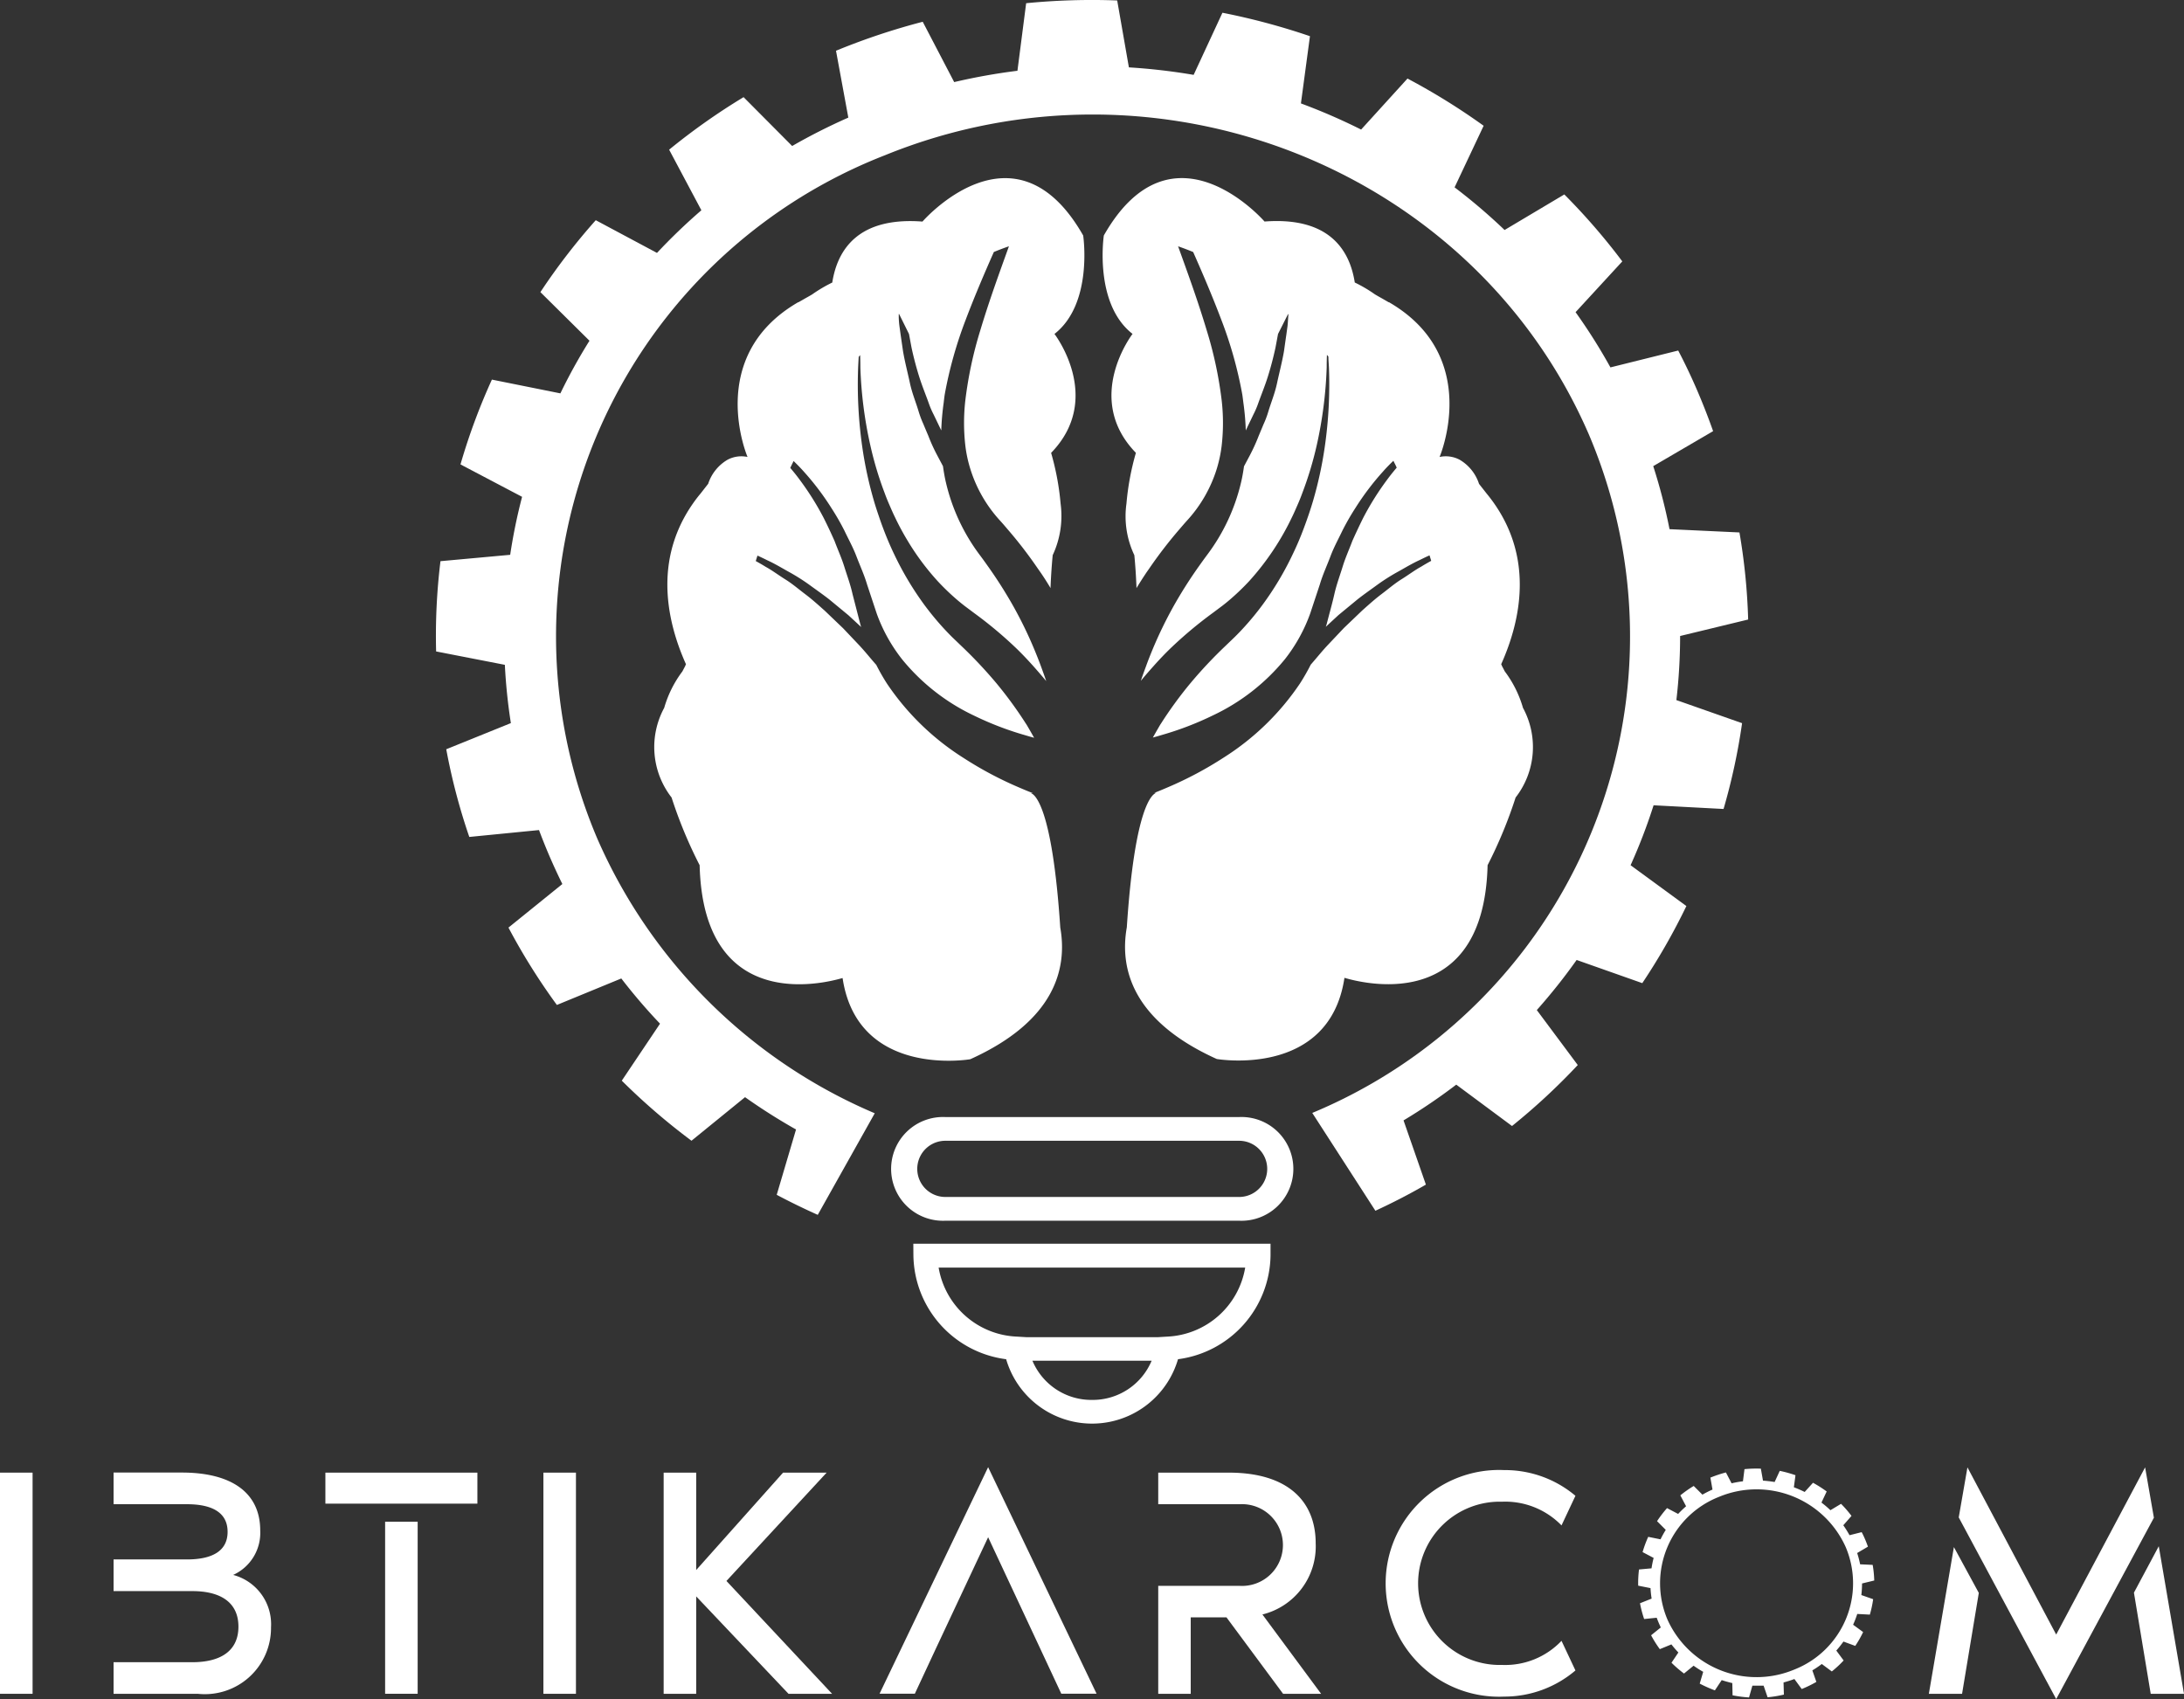 <svg xmlns="http://www.w3.org/2000/svg" width="102.82" height="79.997" viewBox="0 0 102.82 79.997">
  <rect x="0" y="0" width="102.82" height="79.997" fill="#333333" stroke="none"/>
  <g id="logo-white" transform="translate(0 0)">
    <g id="Calque_1" data-name="Calque 1" transform="translate(0 0)">
      <path id="Tracé_72" data-name="Tracé 72" d="M0,348.483V338.07H1.534v10.413Z" transform="translate(0 -268.734)" fill="#fff"/>
      <path id="Tracé_73" data-name="Tracé 73" d="M33.482,345.337a3.116,3.116,0,0,1-3.45,3.13H26.07V346.98h3.706c1.327,0,2.172-.527,2.172-1.674s-.845-1.674-2.172-1.674H26.07v-1.491h3.452c1.214,0,1.916-.41,1.916-1.3s-.7-1.3-1.916-1.3H26.07V338.05h3.212c2.316,0,3.692.929,3.692,2.728A2.174,2.174,0,0,1,31.7,342.87,2.4,2.4,0,0,1,33.482,345.337Z" transform="translate(-20.723 -268.718)" fill="#fff"/>
      <path id="Tracé_74" data-name="Tracé 74" d="M74.69,339.53v-1.46h7.156v1.46Zm2.812,8.952v-8.1h1.532v8.1Z" transform="translate(-59.371 -268.734)" fill="#fff"/>
      <path id="Tracé_75" data-name="Tracé 75" d="M124.74,348.483V338.07h1.532v10.413Z" transform="translate(-99.157 -268.734)" fill="#fff"/>
      <path id="Tracé_76" data-name="Tracé 76" d="M160.269,348.483h-2.051l-4.346-4.586v4.586H152.34V338.07h1.532v4.586l4.09-4.586h2.051l-4.717,5.1Z" transform="translate(-121.096 -268.734)" fill="#fff"/>
      <path id="Tracé_77" data-name="Tracé 77" d="M212.116,347.5h-1.661l-1.038-2.223h0l-2.406-5.144-2.414,5.144h0l-1.036,2.223H201.9l5.111-10.665Z" transform="translate(-160.491 -267.756)" fill="#fff"/>
      <path id="Tracé_78" data-name="Tracé 78" d="M273.538,348.483h-1.79l-2.666-3.6H267.4v3.6H265.87V343.4h3.819a1.925,1.925,0,1,0,.023-3.843H265.87V338.07h3.323c2.8,0,4.09,1.364,4.09,3.331a3.3,3.3,0,0,1-2.508,3.347Z" transform="translate(-211.342 -268.734)" fill="#fff"/>
      <path id="Tracé_79" data-name="Tracé 79" d="M326.31,345.519l.656,1.395a5.162,5.162,0,0,1-3.355,1.231,5.338,5.338,0,1,1,0-10.665,5.148,5.148,0,0,1,3.355,1.21l-.656,1.395a3.692,3.692,0,0,0-2.8-1.116,3.844,3.844,0,1,0,0,7.685A3.658,3.658,0,0,0,326.31,345.519Z" transform="translate(-252.796 -268.264)" fill="#fff"/>
      <path id="Tracé_80" data-name="Tracé 80" d="M443.939,340.613l1.173,2.158-.788,4.75H442.76Zm9.416-1.382-4.6,8.538-4.588-8.552.41-2.357,4.178,7.872,4.186-7.872Zm1.417,8.29h-1.567l-.79-4.762,1.169-2.186Z" transform="translate(-351.952 -267.772)" fill="#fff"/>
      <path id="Tracé_81" data-name="Tracé 81" d="M383.737,347.513h.018a5.557,5.557,0,0,0,.675-.33l-.189-.543a4.473,4.473,0,0,0,.445-.3l.472.351a5.335,5.335,0,0,0,.556-.517l-.345-.466a5.172,5.172,0,0,0,.336-.425l.556.205a5.125,5.125,0,0,0,.371-.652l-.472-.345a4.61,4.61,0,0,0,.195-.507l.593.031a5.144,5.144,0,0,0,.156-.726l-.556-.195a4.843,4.843,0,0,0,.033-.546l.574-.139a5,5,0,0,0-.074-.736l-.591-.027a4.393,4.393,0,0,0-.139-.531l.507-.3c-.041-.117-.086-.232-.135-.347s-.1-.226-.16-.336l-.572.144a4.874,4.874,0,0,0-.293-.468l.386-.441a5.229,5.229,0,0,0-.492-.568l-.5.3a4.712,4.712,0,0,0-.422-.359l.246-.523a5.8,5.8,0,0,0-.644-.41l-.392.433c-.166-.082-.336-.156-.509-.221l.076-.568a6.056,6.056,0,0,0-.74-.205l-.242.525a5.454,5.454,0,0,0-.548-.064l-.1-.564a5.712,5.712,0,0,0-.771.023l-.072.572a4.883,4.883,0,0,0-.535.094l-.267-.511a5.846,5.846,0,0,0-.716.238h-.016l.1.568a4.661,4.661,0,0,0-.474.24l-.41-.41a5.578,5.578,0,0,0-.63.443l.271.513a5.192,5.192,0,0,0-.375.361L377.4,339a5.51,5.51,0,0,0-.47.615l.41.41a4.714,4.714,0,0,0-.246.445l-.58-.117a5.391,5.391,0,0,0-.265.718l.521.275a4.325,4.325,0,0,0-.1.49l-.589.053a4.992,4.992,0,0,0-.039.763l.58.115a4.545,4.545,0,0,0,.053.494l-.548.219a5.434,5.434,0,0,0,.195.742l.591-.06c.029.078.059.154.092.232s.068.152.1.226l-.455.367a5.306,5.306,0,0,0,.41.654l.546-.224a4.872,4.872,0,0,0,.328.381l-.324.482a5.538,5.538,0,0,0,.589.509l.451-.369a4.969,4.969,0,0,0,.453.289l-.164.554a6,6,0,0,0,.714.318l.32-.482c.164.053.33.1.5.139l.012.576a5.73,5.73,0,0,0,.775.1l.158-.554h.529l.187.546a5.484,5.484,0,0,0,.767-.125l-.016-.572a5.257,5.257,0,0,0,.511-.162Zm-6.317-3.265a4.371,4.371,0,0,1,2.432-5.78,4.6,4.6,0,0,1,5.958,2.363,4.366,4.366,0,0,1-2.434,5.777A4.6,4.6,0,0,1,377.42,344.248Z" transform="translate(-298.918 -267.994)" fill="#fff"/>
      <path id="Tracé_82" data-name="Tracé 82" d="M220.964,256.432H207.145a2.443,2.443,0,1,0,0,4.881h13.83a2.443,2.443,0,1,0,0-4.881Zm0,3.763H207.145a1.323,1.323,0,0,1,0-2.646h13.83a1.323,1.323,0,1,1,0,2.646Z" transform="translate(-162.639 -203.838)" fill="#fff"/>
      <path id="Tracé_83" data-name="Tracé 83" d="M209.654,286.07a5,5,0,0,0,4.366,4.879,4.215,4.215,0,0,0,8.091,0,5,5,0,0,0,4.356-4.879v-.56H209.65Zm8.409,6.795a3.007,3.007,0,0,1-2.806-1.846h5.613a3.007,3.007,0,0,1-2.806,1.846Zm7.211-6.229a3.9,3.9,0,0,1-3.675,3.249l-.445.027h-6.167l-.453-.027a3.9,3.9,0,0,1-3.692-3.249Z" transform="translate(-166.652 -226.953)" fill="#fff"/>
      <path id="Tracé_84" data-name="Tracé 84" d="M158.65,29.944l3.2-.775a28.92,28.92,0,0,0-.41-4.1l-3.292-.154a26.047,26.047,0,0,0-.767-2.968L160.2,20.3q-.342-.97-.753-1.926t-.89-1.87l-3.191.794a26.619,26.619,0,0,0-1.641-2.6l2.2-2.391a29.973,29.973,0,0,0-2.73-3.152l-2.812,1.674a27.3,27.3,0,0,0-2.354-2.008l1.368-2.9a31.054,31.054,0,0,0-3.585-2.223L143.629,6.1a28.4,28.4,0,0,0-2.834-1.231l.425-3.165A31.827,31.827,0,0,0,137.1.6l-1.356,2.925a28.457,28.457,0,0,0-3.048-.353L132.145.022a31.572,31.572,0,0,0-4.286.129l-.41,3.181a28.437,28.437,0,0,0-2.978.533L122.99,1.025a31.681,31.681,0,0,0-3.983,1.323l-.1.041.58,3.148a28.217,28.217,0,0,0-2.644,1.337l-2.287-2.3a30.445,30.445,0,0,0-3.505,2.473L112.569,9.9a27.278,27.278,0,0,0-2.09,2.008l-2.882-1.54a29.922,29.922,0,0,0-2.607,3.386l2.311,2.289a26.056,26.056,0,0,0-1.37,2.478l-3.224-.648a29.247,29.247,0,0,0-1.479,3.993l2.9,1.526a26.167,26.167,0,0,0-.56,2.73l-3.282.3a28.766,28.766,0,0,0-.205,4.25l3.236.63a26.115,26.115,0,0,0,.283,2.744l-3.042,1.231a28.9,28.9,0,0,0,1.085,4.129l3.282-.324q.24.642.517,1.284c.185.425.379.845.582,1.257l-2.537,2.051a29.7,29.7,0,0,0,2.279,3.642l3.033-1.247a26.684,26.684,0,0,0,1.823,2.129l-1.8,2.683a30.613,30.613,0,0,0,3.282,2.828l2.521-2.051a27.835,27.835,0,0,0,2.4,1.522l-.909,3.076c.632.336,1.278.65,1.932.943l2.683-4.783a24.849,24.849,0,0,1-13.065-12.939A24.311,24.311,0,0,1,121.2,7.314c12.886-5.252,27.737.63,33.151,13.142A24.3,24.3,0,0,1,141.329,52.4l2.972,4.606c.82-.379,1.61-.786,2.377-1.231l-1.052-3.023a27.125,27.125,0,0,0,2.482-1.684l2.625,1.948a30.148,30.148,0,0,0,3.095-2.871L151.9,47.557a27.394,27.394,0,0,0,1.875-2.359l3.091,1.091a29.924,29.924,0,0,0,2.076-3.63l-2.627-1.922a26.238,26.238,0,0,0,1.083-2.822l3.294.174a29.1,29.1,0,0,0,.872-4.04l-3.093-1.087a26.206,26.206,0,0,0,.176-3.019Z" transform="translate(-79.549 0)" fill="#fff"/>
      <path id="Tracé_85" data-name="Tracé 85" d="M331.73,106.206l-.07-.086Z" transform="translate(-263.638 -84.355)" fill="#fff"/>
      <path id="Tracé_86" data-name="Tracé 86" d="M332.141,106.667l-.1-.127Z" transform="translate(-263.94 -84.689)" fill="#fff"/>
      <path id="Tracé_87" data-name="Tracé 87" d="M165.31,108.137l.1-.137Z" transform="translate(-131.406 -85.85)" fill="#fff"/>
      <path id="Tracé_88" data-name="Tracé 88" d="M165.82,107.618l.074-.1Z" transform="translate(-131.811 -85.468)" fill="#fff"/>
      <path id="Tracé_89" data-name="Tracé 89" d="M332.634,107.277l-.094-.117Z" transform="translate(-264.338 -85.182)" fill="#fff"/>
      <path id="Tracé_90" data-name="Tracé 90" d="M271.243,73.233a21.329,21.329,0,0,0,1.319-3.187,3.867,3.867,0,0,0,.347-4.221,5.276,5.276,0,0,0-.855-1.715l-.1-.191-.041-.078v-.01l-.031-.059c.935-2.084,1.606-5.172-.615-7.952l-.07-.086-.322-.41-.035-.045h0a2.051,2.051,0,0,0-.909-1.134h0l-.051-.064.051.064a1.39,1.39,0,0,0-.948-.133s2.028-4.729-2.381-7.285h-.018l-.234-.135-.053-.031-.205-.115-.148-.086a6.588,6.588,0,0,0-.954-.562c-.24-1.542-1.216-3.1-4.248-2.871,0,0-4.342-5.01-7.566.656,0,0-.48,3.208,1.352,4.635,0,0-2.336,3.031.158,5.6a12.377,12.377,0,0,0-.445,2.391,4.266,4.266,0,0,0,.371,2.426c.049.5.08,1,.1,1.491v.062c.142-.232.287-.461.439-.689.051-.078.109-.156.162-.234a20.921,20.921,0,0,1,1.436-1.864c.111-.129.221-.258.33-.379a6.415,6.415,0,0,0,1.417-2.461,6.251,6.251,0,0,0,.228-1.083,9.36,9.36,0,0,0,0-2.131,18.7,18.7,0,0,0-.7-3.282c-.425-1.419-.907-2.736-1.352-3.971.238.082.476.172.71.269.435.984.894,2.051,1.329,3.2a19.427,19.427,0,0,1,.982,3.5c.021.127.035.263.053.4a11.986,11.986,0,0,1,.113,1.3l.117-.246c.076-.158.156-.322.236-.492a4.015,4.015,0,0,0,.234-.544c.139-.39.306-.792.445-1.231s.263-.907.367-1.391c.039-.205.08-.425.119-.638l.472-.937.016.012-.01.142c-.01.135-.016.271-.031.41l-.055.4c-.039.265-.076.527-.113.79-.09.517-.221,1.007-.326,1.5s-.283.911-.41,1.337a4.387,4.387,0,0,1-.224.595l-.226.541a8.825,8.825,0,0,1-.42.925l-.275.517c-.037.263-.082.523-.144.781a9.149,9.149,0,0,1-1.608,3.411c-.115.156-.226.308-.334.461a21.152,21.152,0,0,0-1.28,2.022l-.012.023a19.788,19.788,0,0,0-.919,1.907c-.113.273-.221.544-.32.82-.084.226-.166.451-.24.675h0c.205-.252.425-.5.642-.744.271-.3.548-.593.837-.865a19.644,19.644,0,0,1,1.9-1.583l.464-.347c.144-.111.287-.228.431-.355a11.016,11.016,0,0,0,.833-.808,12.475,12.475,0,0,0,2.016-3.019c.09-.18.17-.371.256-.566s.156-.369.226-.562a16.566,16.566,0,0,0,.679-2.256,19.7,19.7,0,0,0,.466-3.659q0-.326.012-.585l.068.084c0,.152.016.314.025.5a20.509,20.509,0,0,1-.205,3.813,18.394,18.394,0,0,1-.537,2.461c-.06.205-.131.427-.205.646s-.142.41-.226.634c-.158.429-.338.853-.539,1.267a14.339,14.339,0,0,1-1.411,2.361,13.127,13.127,0,0,1-.849,1.036c-.146.162-.3.322-.459.48l-.451.433a21.144,21.144,0,0,0-1.641,1.749,18.928,18.928,0,0,0-1.38,1.891l-.033.049c-.121.205-.238.41-.353.615.146-.039.3-.084.443-.127a14.694,14.694,0,0,0,2.373-.911,9.721,9.721,0,0,0,3.4-2.65,7.666,7.666,0,0,0,1.194-2.16l.451-1.36c.139-.47.338-.892.5-1.325s.379-.82.562-1.208a11.534,11.534,0,0,1,.615-1.071,12.485,12.485,0,0,1,1.286-1.7c.168-.193.336-.361.5-.519.051.107.107.205.156.324-.15.176-.3.361-.453.57a13.185,13.185,0,0,0-1.122,1.79q-.26.523-.513,1.089c-.148.4-.324.779-.455,1.206s-.289.843-.392,1.3-.24.933-.361,1.409c-.012.043-.029.084-.041.127l.595-.55.909-.749c.312-.244.638-.47.96-.706a9.619,9.619,0,0,1,.984-.615c.328-.185.652-.377.974-.523.156-.078.31-.152.461-.219.025.086.053.17.078.258-.152.084-.308.172-.464.269-.312.17-.615.4-.937.6s-.628.464-.941.7-.615.509-.913.775l-.857.82-.775.82c-.246.263-.464.535-.673.775l-.111.129a9.97,9.97,0,0,1-.5.876,12.146,12.146,0,0,1-3.6,3.5,17.245,17.245,0,0,1-2.621,1.395c-.219.094-.435.185-.642.265h.092c-.17.045-1.009.564-1.388,6.331-.338,1.9.217,4.385,4.235,6.2,0,0,5.3.915,6.011-3.821C264.485,78.51,271.056,80.778,271.243,73.233Z" transform="translate(-201.209 -32.497)" fill="#fff"/>
      <path id="Tracé_91" data-name="Tracé 91" d="M152.375,73.241a21.343,21.343,0,0,1-1.321-3.187,3.867,3.867,0,0,1-.347-4.221,5.277,5.277,0,0,1,.855-1.715l.1-.191.041-.078v-.01l.029-.059c-.935-2.084-1.606-5.172.615-7.952l.072-.086.32-.41.037-.045h0a2.051,2.051,0,0,1,.909-1.134h0l.051-.064-.051.064a1.384,1.384,0,0,1,.945-.133s-2.026-4.729,2.383-7.285h.016l.236-.135.053-.031.205-.115.148-.086a6.7,6.7,0,0,1,.948-.56c.242-1.542,1.216-3.1,4.247-2.871,0,0,4.342-5.01,7.566.656,0,0,.48,3.208-1.352,4.635,0,0,2.336,3.031-.158,5.6a12.473,12.473,0,0,1,.447,2.391,4.354,4.354,0,0,1-.373,2.426c-.047.5-.08,1-.1,1.491v.059q-.205-.347-.437-.689l-.164-.234a20.533,20.533,0,0,0-1.436-1.864c-.109-.129-.219-.258-.33-.379a6.411,6.411,0,0,1-1.415-2.461,6.07,6.07,0,0,1-.23-1.083,9.364,9.364,0,0,1,0-2.131,18.7,18.7,0,0,1,.7-3.282c.425-1.419.909-2.736,1.352-3.971-.238.082-.476.172-.71.269-.435.984-.894,2.051-1.329,3.2a19.6,19.6,0,0,0-.982,3.5c-.02.127-.035.263-.051.4a11.99,11.99,0,0,0-.113,1.3l-.119-.246-.236-.492a4.012,4.012,0,0,1-.234-.543c-.139-.39-.306-.792-.445-1.231s-.263-.907-.367-1.391c-.039-.205-.078-.425-.119-.638l-.468-.945-.014.012v.142a4.027,4.027,0,0,0,.031.41l.055.4c.039.265.076.527.115.79.088.517.219,1.007.324,1.5s.285.911.41,1.337a4.67,4.67,0,0,0,.224.595q.117.283.228.541a8.409,8.409,0,0,0,.42.925l.275.517c.037.263.08.523.142.781a9.149,9.149,0,0,0,1.612,3.431c.117.156.226.308.334.461a21.155,21.155,0,0,1,1.28,2.022l.012.023a19.317,19.317,0,0,1,.919,1.907c.113.273.221.543.322.82.082.226.166.451.24.675h0q-.314-.377-.642-.744c-.271-.3-.548-.593-.837-.866a19.4,19.4,0,0,0-1.9-1.583l-.464-.347c-.142-.111-.287-.228-.431-.355a11.017,11.017,0,0,1-.833-.808,11.875,11.875,0,0,1-1.436-1.936,12.163,12.163,0,0,1-.58-1.083c-.09-.18-.17-.371-.256-.566s-.156-.369-.226-.562a16.259,16.259,0,0,1-.677-2.256,19.556,19.556,0,0,1-.468-3.659q0-.326-.012-.585l-.066.084c-.01.152-.018.314-.027.5a20.7,20.7,0,0,0,.205,3.813,18.4,18.4,0,0,0,.537,2.461c.059.205.131.427.205.646s.139.41.224.634c.16.429.34.853.539,1.267a14.633,14.633,0,0,0,1.411,2.361c.269.363.554.71.849,1.036.148.162.3.322.459.48l.451.433a21.517,21.517,0,0,1,1.641,1.749,19.236,19.236,0,0,1,1.378,1.891l.033.049c.121.205.238.41.353.615-.144-.039-.3-.084-.443-.127a14.767,14.767,0,0,1-2.373-.911,9.715,9.715,0,0,1-3.394-2.65,7.67,7.67,0,0,1-1.2-2.16l-.451-1.36c-.139-.47-.336-.892-.5-1.325s-.381-.82-.564-1.208a11.531,11.531,0,0,0-.615-1.071,12.485,12.485,0,0,0-1.284-1.7c-.17-.193-.338-.361-.5-.519-.051.107-.1.205-.156.324.15.176.3.361.453.57a13.185,13.185,0,0,1,1.122,1.79q.263.523.513,1.089c.148.4.324.779.457,1.206s.289.843.39,1.3l.363,1.409c.01.043.027.084.039.127l-.595-.55-.907-.749c-.314-.244-.64-.47-.962-.706a9.618,9.618,0,0,0-.984-.615c-.328-.185-.652-.377-.974-.523-.156-.078-.31-.152-.459-.219-.027.086-.055.17-.08.258.154.084.308.172.464.269.312.17.615.4.937.6s.628.464.941.7.615.509.913.775l.857.82.777.82c.244.263.464.535.671.775l.113.129a9.955,9.955,0,0,0,.5.876,12.146,12.146,0,0,0,3.6,3.5,17.243,17.243,0,0,0,2.621,1.395c.219.094.435.185.644.265h-.094c.17.045,1.011.564,1.391,6.331.336,1.9-.217,4.385-4.237,6.2,0,0-5.3.915-6.011-3.821C159.131,78.518,152.562,80.786,152.375,73.241Z" transform="translate(-119.437 -32.505)" fill="#fff"/>
    </g>
  </g>
</svg>
